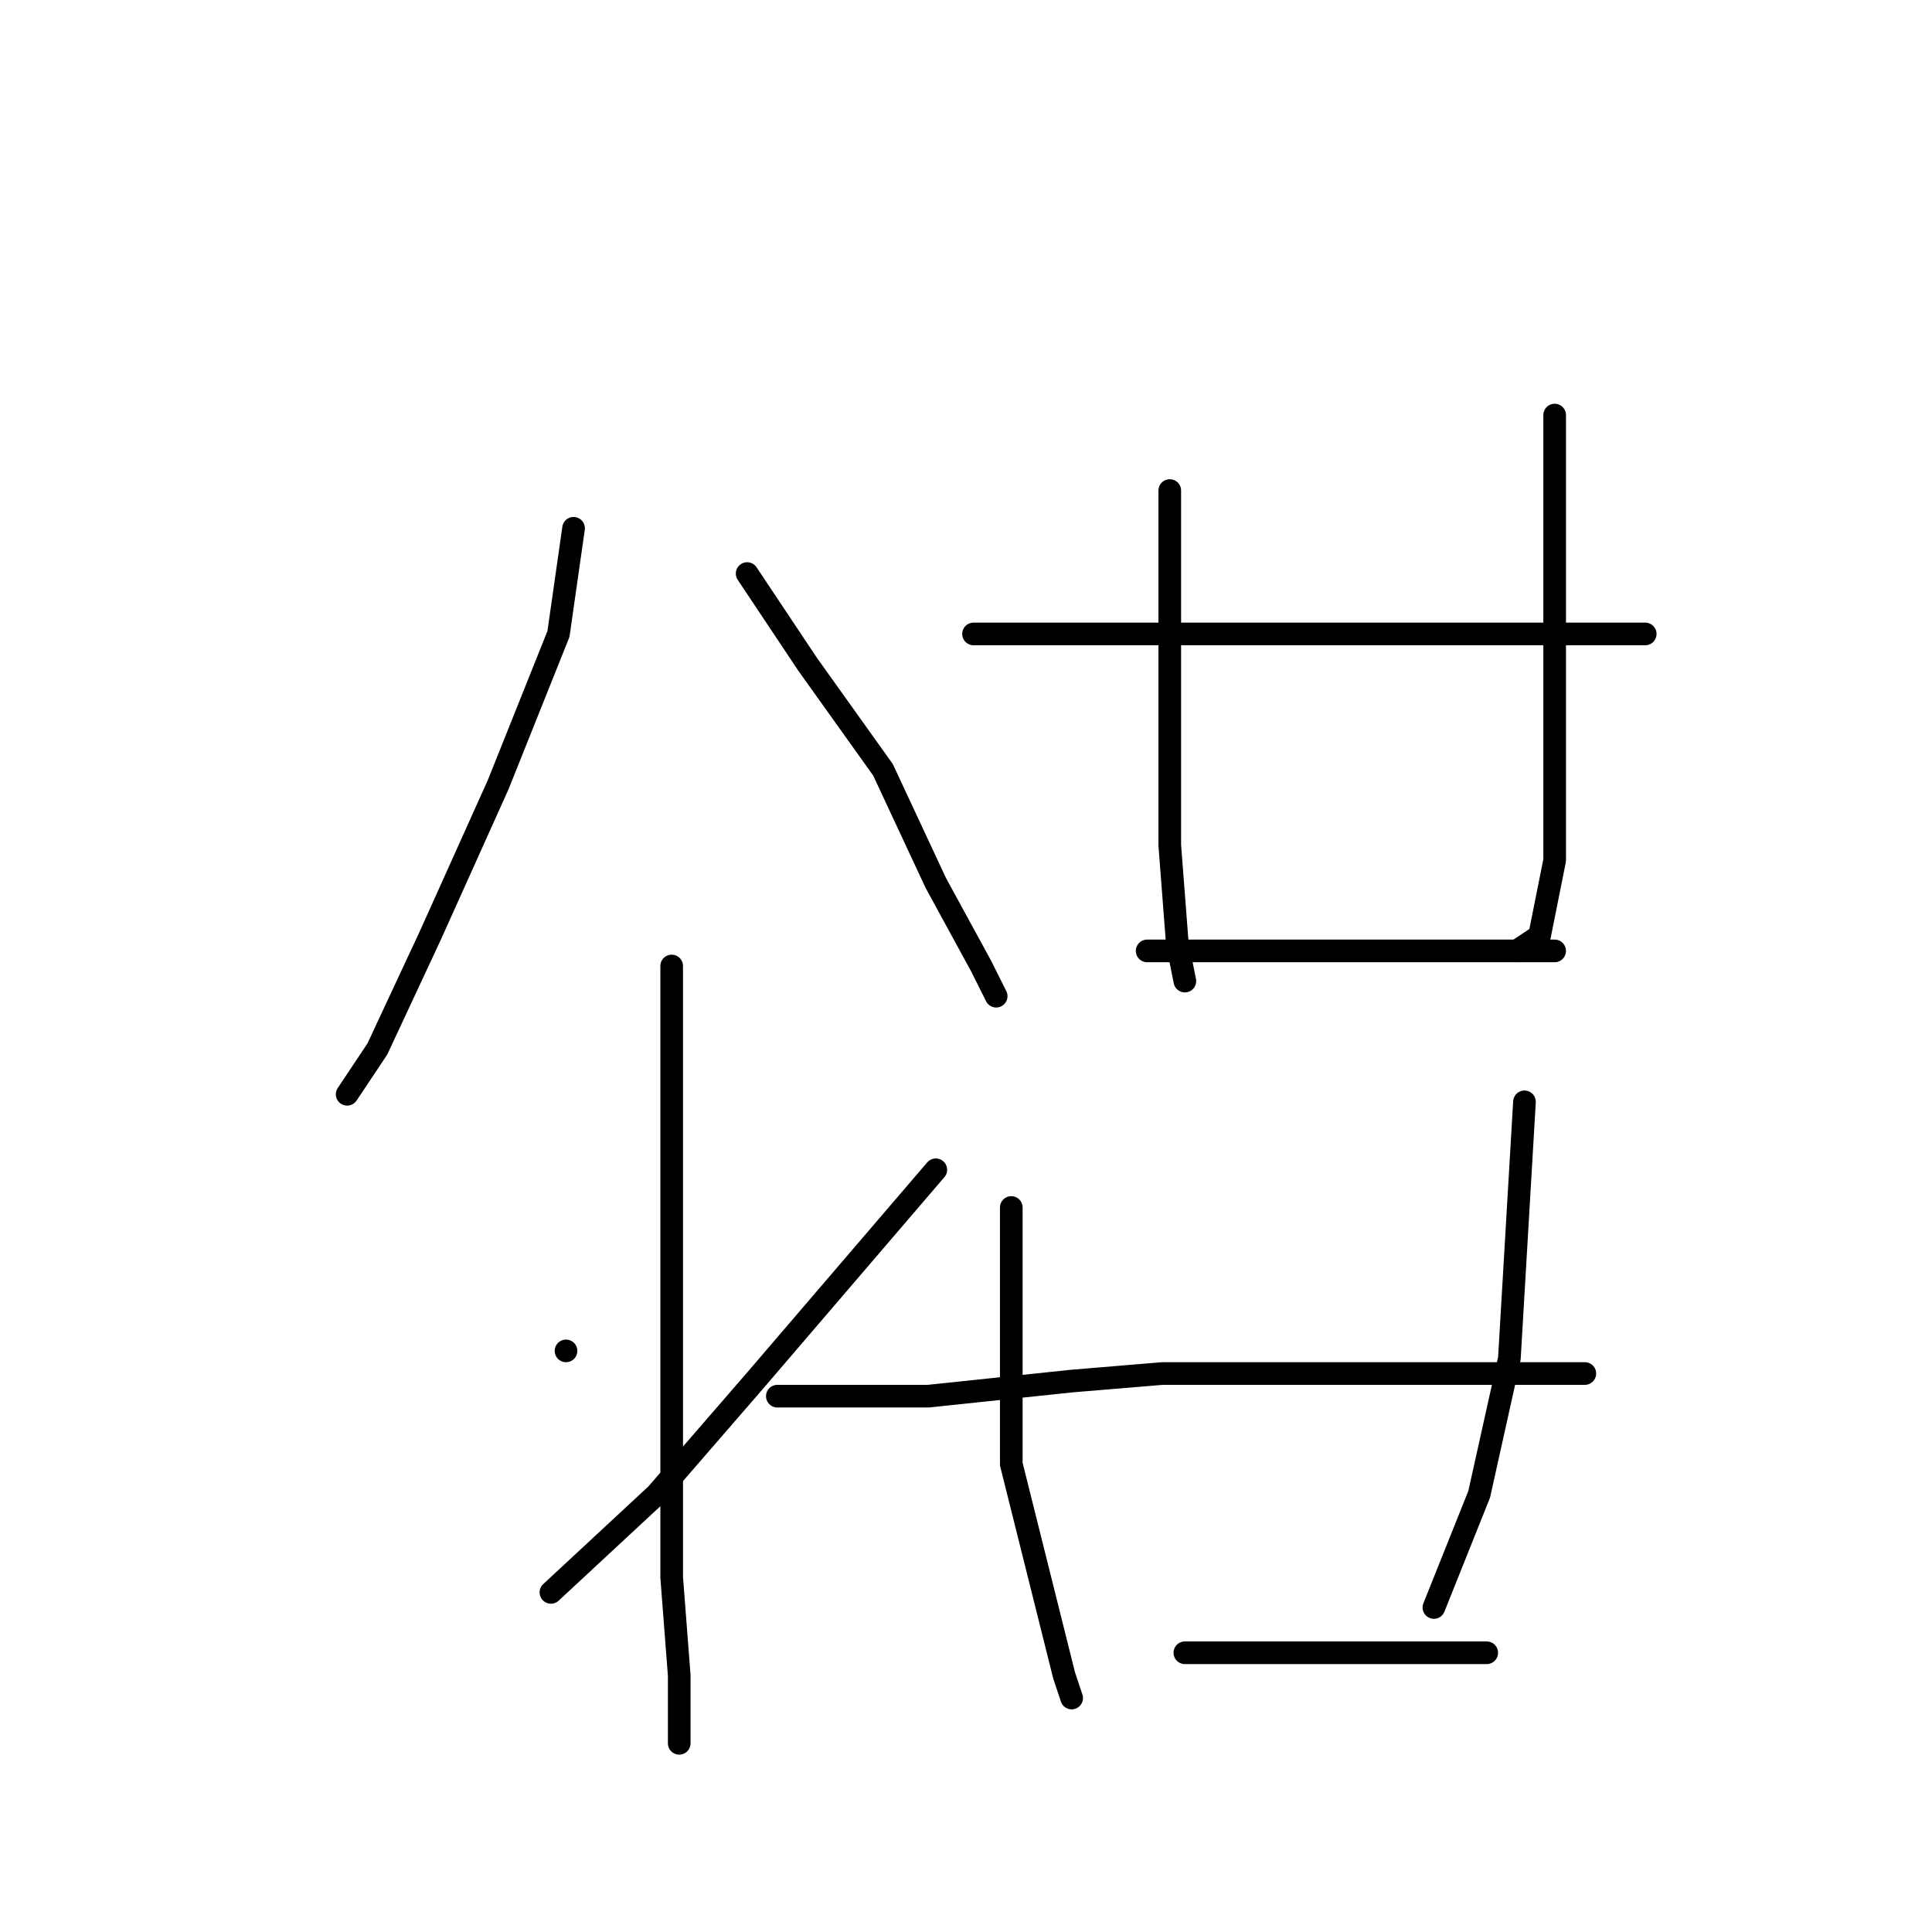 <?xml version="1.0" standalone="no"?>
    <svg width="256" height="256" xmlns="http://www.w3.org/2000/svg" version="1.1">
    <polyline stroke="black" stroke-width="3" stroke-linecap="round" fill="transparent" stroke-linejoin="round" points="76 70 75 77 74 84 66 104 57 124 50 139 46 145 46 145 " />
        <polyline stroke="black" stroke-width="3" stroke-linecap="round" fill="transparent" stroke-linejoin="round" points="99 76 103 82 107 88 117 102 124 117 130 128 132 132 132 132 " />
        <polyline stroke="black" stroke-width="3" stroke-linecap="round" fill="transparent" stroke-linejoin="round" points="89 128 89 148 89 168 89 177 89 198 89 209 90 222 90 228 90 231 90 231 " />
        <polyline stroke="black" stroke-width="3" stroke-linecap="round" fill="transparent" stroke-linejoin="round" points="75 179 75 179 75 179 " />
        <polyline stroke="black" stroke-width="3" stroke-linecap="round" fill="transparent" stroke-linejoin="round" points="124 155 112 169 100 183 87 198 73 211 73 211 " />
        <polyline stroke="black" stroke-width="3" stroke-linecap="round" fill="transparent" stroke-linejoin="round" points="155 65 155 83 155 101 155 112 156 125 157 130 157 130 " />
        <polyline stroke="black" stroke-width="3" stroke-linecap="round" fill="transparent" stroke-linejoin="round" points="206 55 206 75 206 95 206 114 204 124 201 126 201 126 " />
        <polyline stroke="black" stroke-width="3" stroke-linecap="round" fill="transparent" stroke-linejoin="round" points="129 84 138 84 147 84 164 84 183 84 192 84 214 84 218 84 218 84 " />
        <polyline stroke="black" stroke-width="3" stroke-linecap="round" fill="transparent" stroke-linejoin="round" points="152 126 173 126 194 126 206 126 206 126 " />
        <polyline stroke="black" stroke-width="3" stroke-linecap="round" fill="transparent" stroke-linejoin="round" points="134 160 134 167 134 174 134 188 134 194 140 218 141 222 142 225 142 225 " />
        <polyline stroke="black" stroke-width="3" stroke-linecap="round" fill="transparent" stroke-linejoin="round" points="202 146 201 163 200 180 196 198 190 213 190 213 " />
        <polyline stroke="black" stroke-width="3" stroke-linecap="round" fill="transparent" stroke-linejoin="round" points="103 185 113 185 123 185 142 183 154 182 185 182 194 182 207 182 210 182 210 182 " />
        <polyline stroke="black" stroke-width="3" stroke-linecap="round" fill="transparent" stroke-linejoin="round" points="157 219 174 219 191 219 197 219 197 219 " />
        </svg>